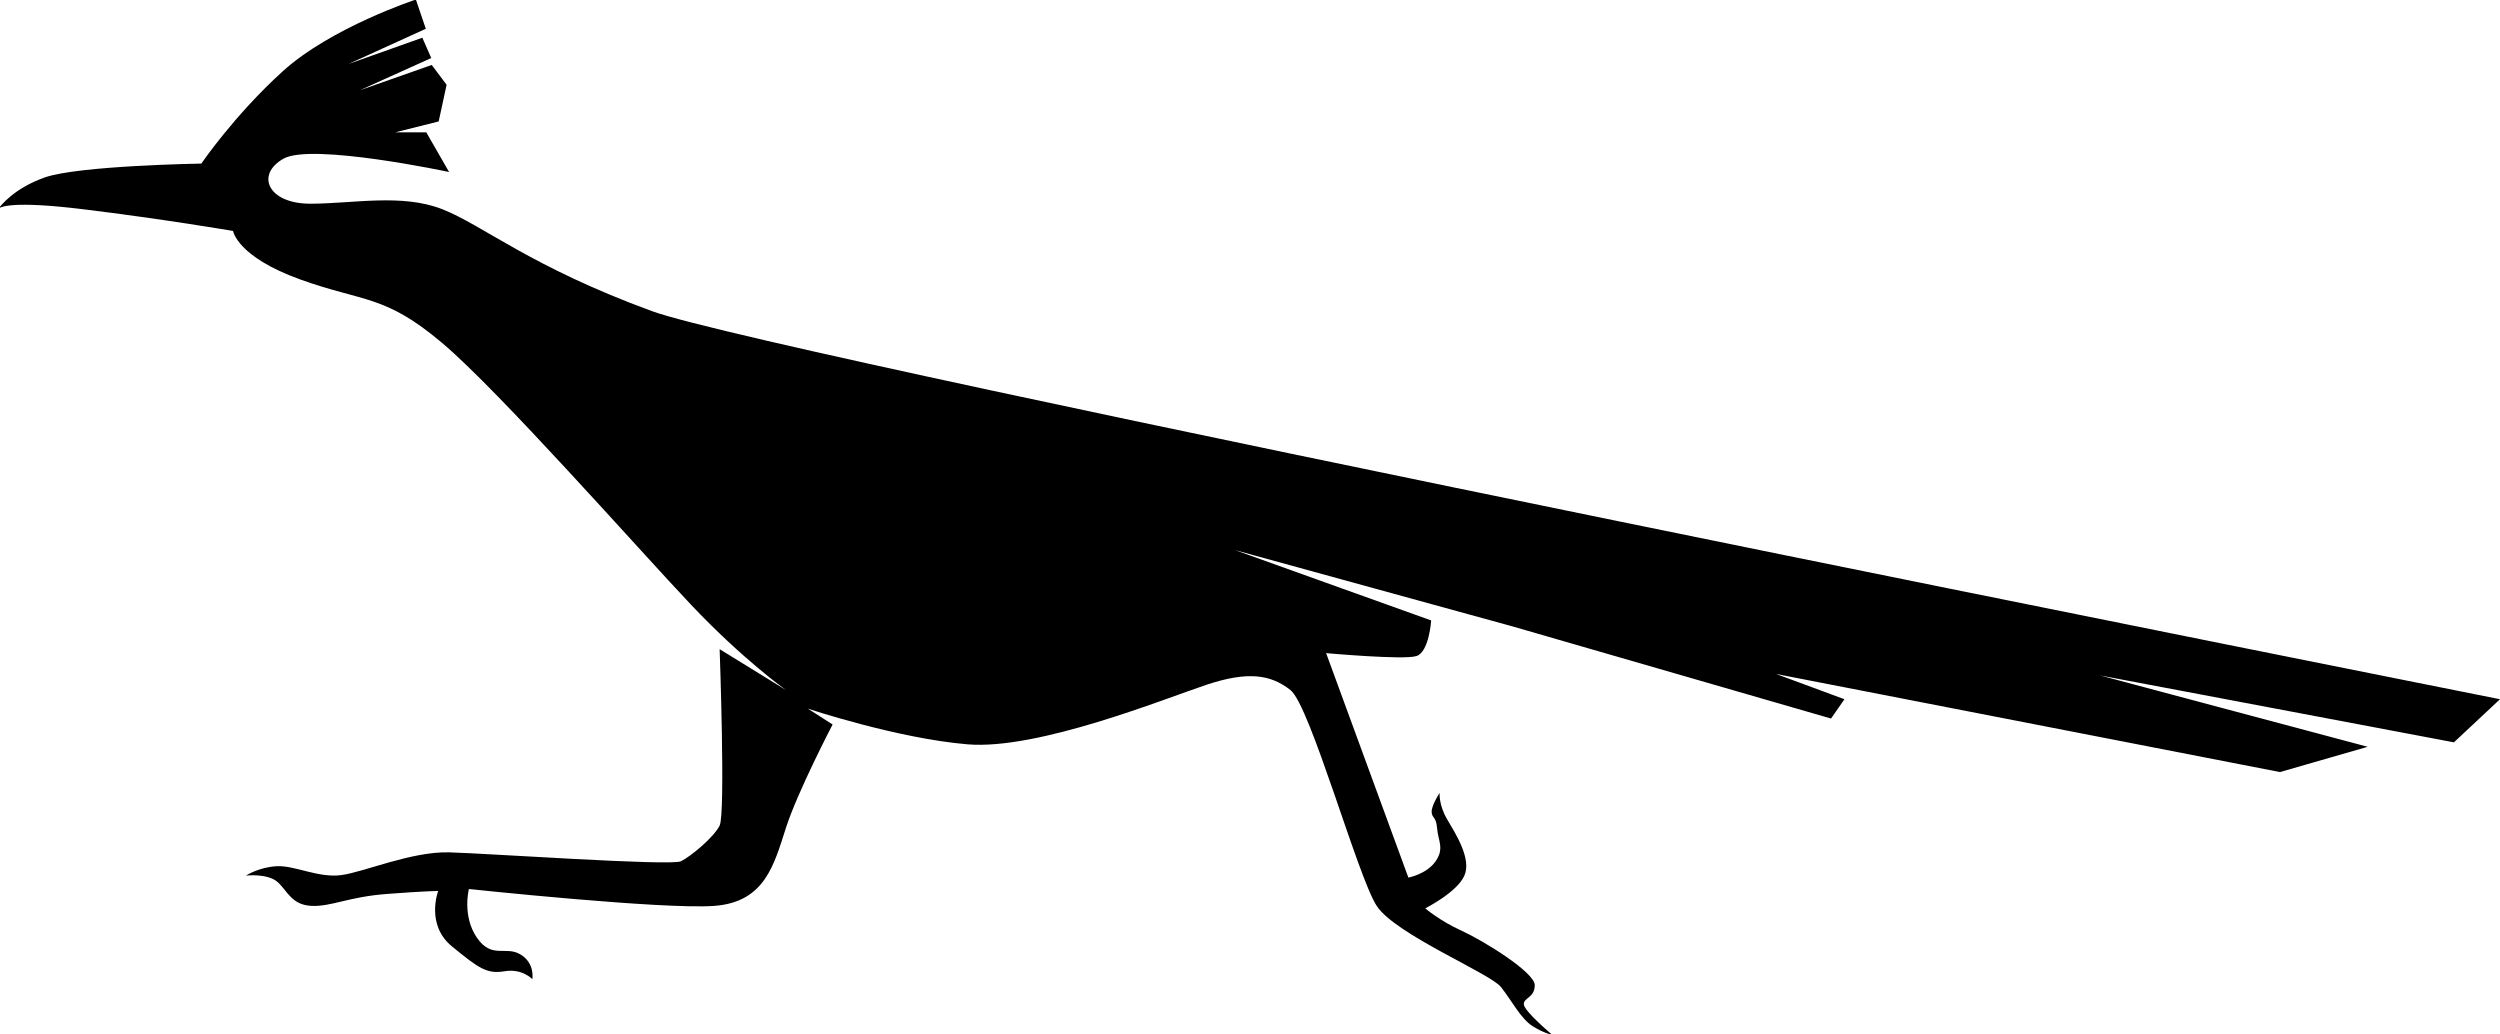 <?xml version="1.0" encoding="UTF-8" standalone="no"?>
<!-- Created with Inkscape (http://www.inkscape.org/) -->

<svg
   xmlns:dc="http://purl.org/dc/elements/1.1/"
   xmlns:cc="http://creativecommons.org/ns#"
   xmlns:rdf="http://www.w3.org/1999/02/22-rdf-syntax-ns#"
   xmlns:svg="http://www.w3.org/2000/svg"
   xmlns="http://www.w3.org/2000/svg"
   xmlns:sodipodi="http://sodipodi.sourceforge.net/DTD/sodipodi-0.dtd"
   xmlns:inkscape="http://www.inkscape.org/namespaces/inkscape"
   width="87.63mm"
   height="36.26mm"
   viewBox="0 0 87.63 36.26"
   version="1.1"
   id="svg941"
   inkscape:version="0.92.4 (5da689c313, 2019-01-14)"
   sodipodi:docname="Roadrunner.svg">
  <defs
     id="defs935" />
  <sodipodi:namedview
     id="base"
     pagecolor="#ffffff"
     bordercolor="#666666"
     borderopacity="1.0"
     inkscape:pageopacity="0.0"
     inkscape:pageshadow="2"
     inkscape:zoom="0.35"
     inkscape:cx="479.88571"
     inkscape:cy="-40.048085"
     inkscape:document-units="mm"
     inkscape:current-layer="layer1"
     showgrid="false"
     inkscape:window-width="1920"
     inkscape:window-height="1017"
     inkscape:window-x="1912"
     inkscape:window-y="1072"
     inkscape:window-maximized="1" />
  <g
     inkscape:label="Layer 1"
     inkscape:groupmode="layer"
     id="layer1"
     transform="translate(163.255,-101.977)">
    <g
       id="g56"
       transform="matrix(0.353,0,0,-0.353,-75.625,126.486)">
      <path
         d="m 0,0 c 0,0 -171.374,34.098 -183.478,38.526 -12.104,4.428 -16.827,8.561 -20.862,10.136 -4.034,1.574 -8.856,0.541 -13.088,0.541 -4.231,0 -5.461,2.903 -2.657,4.477 2.805,1.575 16.434,-1.328 16.434,-1.328 l -2.263,3.936 h -3.1 l 4.33,1.083 0.787,3.641 -1.476,1.968 -7.134,-2.51 7.085,3.199 -0.886,2.017 -7.331,-2.608 7.676,3.494 -0.985,2.903 c 0,0 -8.413,-2.756 -13.235,-7.135 -4.822,-4.379 -8.069,-9.152 -8.069,-9.152 0,0 -12.203,-0.196 -15.549,-1.377 -3.079,-1.087 -4.407,-2.839 -4.599,-3.112 0.157,0.17 1.236,0.829 8.339,-0.037 8.069,-0.984 14.958,-2.165 14.958,-2.165 0,0 0.393,-2.559 6.691,-4.822 6.298,-2.263 8.365,-1.476 14.072,-6.298 5.708,-4.822 19.485,-20.469 24.7,-25.979 5.216,-5.511 9.447,-8.489 9.447,-8.489 l -6.593,4.061 c 0,0 0.59,-16.336 0,-17.517 -0.591,-1.181 -2.854,-3.05 -3.838,-3.542 -0.984,-0.492 -19.288,0.787 -23.027,0.885 -3.739,0.099 -8.463,-1.968 -10.726,-2.263 -2.264,-0.295 -4.625,0.984 -6.397,0.886 -1.771,-0.099 -3.05,-0.93 -3.05,-0.93 0,0 2.165,0.241 3.149,-0.645 0.984,-0.886 1.378,-2.263 3.346,-2.362 1.968,-0.098 3.641,0.886 7.478,1.181 3.838,0.295 5.118,0.295 5.118,0.295 0,0 -1.28,-3.345 1.377,-5.51 2.657,-2.165 3.444,-2.756 5.216,-2.46 1.771,0.295 2.755,-0.788 2.755,-0.788 0,0 0.295,1.575 -1.181,2.46 -1.476,0.886 -2.854,-0.492 -4.33,1.673 -1.476,2.165 -0.787,4.822 -0.787,4.822 0,0 19.386,-2.066 24.405,-1.673 5.019,0.394 5.904,4.133 7.085,7.774 1.181,3.641 4.625,10.235 4.625,10.235 l -2.46,1.574 c 0,0 8.857,-2.952 15.843,-3.542 6.987,-0.591 19.583,4.526 23.716,5.904 4.133,1.378 6.397,1.032 8.365,-0.518 1.968,-1.549 6.691,-18.573 8.561,-21.427 1.87,-2.853 11.267,-6.691 12.35,-8.069 1.082,-1.378 1.968,-3.149 3.149,-3.887 1.181,-0.738 1.919,-0.836 1.919,-0.836 0,0 -2.756,2.312 -2.805,3.001 -0.049,0.689 1.083,0.64 1.083,1.919 0,1.279 -5.117,4.428 -7.282,5.412 -2.165,0.984 -3.592,2.214 -3.592,2.214 0,0 3.149,1.575 3.887,3.248 0.738,1.673 -0.886,4.182 -1.722,5.609 -0.837,1.427 -0.738,2.608 -0.738,2.608 0,0 -0.837,-1.28 -0.788,-1.919 0.05,-0.64 0.443,-0.394 0.542,-1.624 0.098,-1.23 0.738,-1.968 -0.148,-3.247 -0.886,-1.28 -2.706,-1.624 -2.706,-1.624 l -8.168,22.289 c 0,0 7.676,-0.689 8.955,-0.295 1.279,0.393 1.476,3.542 1.476,3.542 l -19.484,6.987 27.554,-7.577 31.637,-9.152 1.329,1.919 -6.79,2.509 50.039,-9.742 8.709,2.51 -26.57,7.085 35.131,-6.643 z"
         style="fill:#000000;fill-opacity:1;fill-rule:nonzero;stroke:none"
         id="path58"
         inkscape:connector-curvature="0" />
    </g>
  </g>
</svg>
